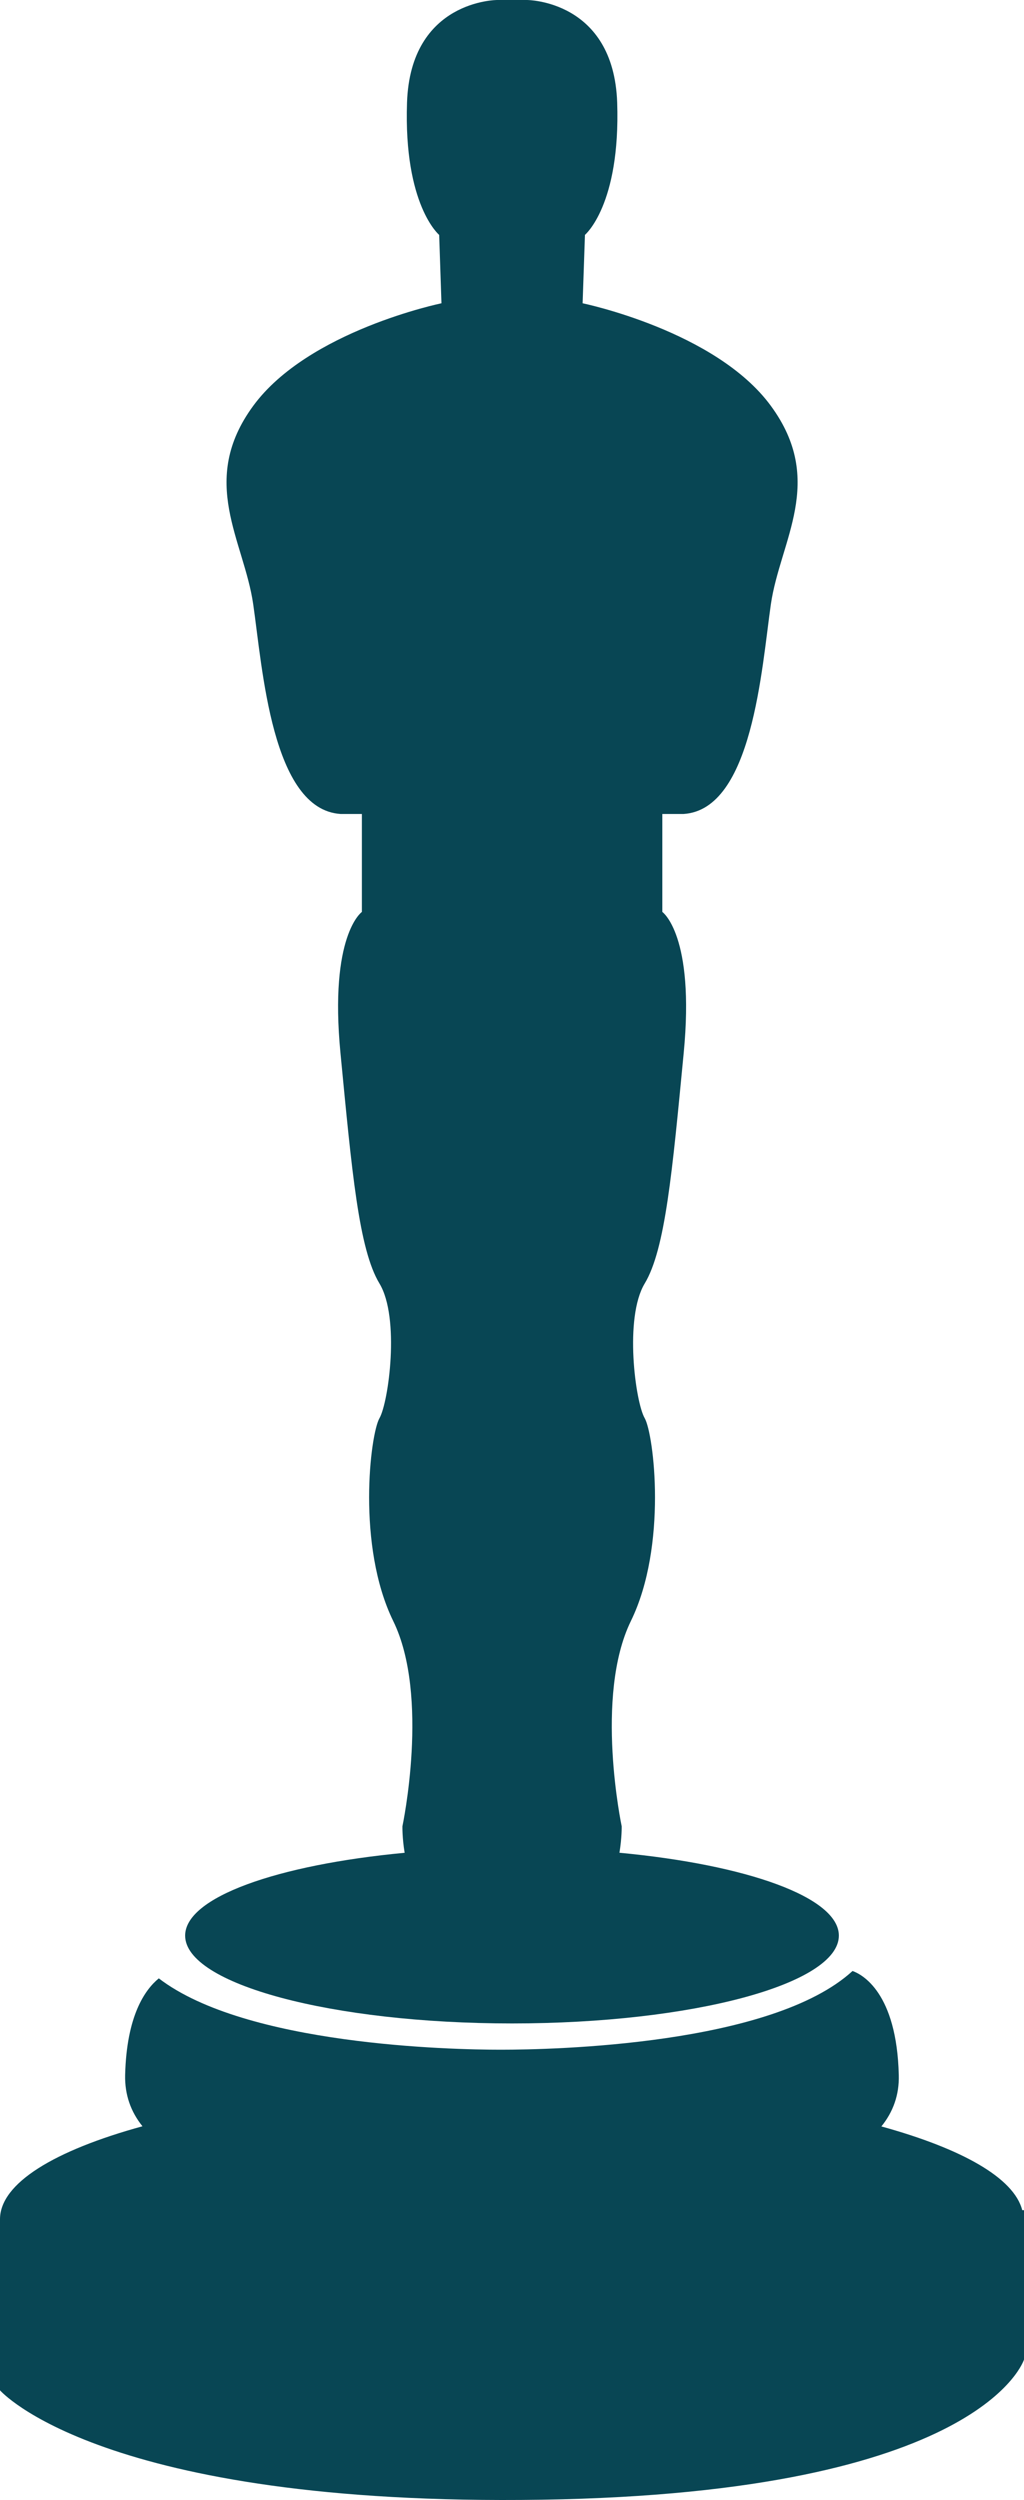 <svg width="25" height="61" viewBox="0 0 25 61" fill="none" xmlns="http://www.w3.org/2000/svg">
<path d="M4.52 47.229C4.52 48.411 8.094 49.372 12.501 49.372C16.908 49.372 20.48 48.411 20.48 47.229C20.48 46.294 18.239 45.5 15.123 45.207C15.184 44.84 15.178 44.561 15.178 44.561C15.178 44.561 14.506 41.392 15.402 39.554C16.3 37.719 15.963 34.991 15.739 34.602C15.513 34.212 15.236 32.155 15.739 31.319C16.243 30.484 16.413 28.594 16.691 25.704C16.971 22.813 16.17 22.251 16.17 22.251V19.861H16.691C18.372 19.75 18.596 16.302 18.82 14.745C19.047 13.187 20.168 11.74 18.82 9.903C17.476 8.069 14.224 7.4 14.224 7.4L14.281 5.731C14.281 5.731 15.15 5.007 15.068 2.503C14.981 0 12.865 0 12.865 0H12.137C12.137 0 10.021 0 9.937 2.504C9.853 5.008 10.722 5.732 10.722 5.732L10.778 7.4C10.778 7.4 7.527 8.068 6.182 9.903C4.836 11.739 5.957 13.187 6.182 14.745C6.408 16.301 6.632 19.749 8.313 19.861H8.835V22.251C8.835 22.251 8.033 22.814 8.313 25.704C8.592 28.594 8.76 30.484 9.265 31.319C9.768 32.154 9.488 34.211 9.265 34.603C9.039 34.993 8.703 37.72 9.601 39.555C10.498 41.391 9.825 44.56 9.825 44.56C9.825 44.56 9.818 44.841 9.879 45.208C6.762 45.502 4.52 46.294 4.52 47.229Z" fill="#084654"/>
<path d="M21.518 51.885C21.805 51.531 21.956 51.116 21.943 50.632C21.894 48.617 21.049 48.176 20.814 48.092C18.838 49.902 13.49 50.013 12.227 50.013C11.008 50.013 6.005 49.903 3.877 48.272C3.54 48.547 3.091 49.182 3.055 50.629C3.044 51.113 3.193 51.526 3.478 51.881C1.329 52.471 0 53.271 0 54.15V58.324C0 58.324 2.465 61.16 13.227 60.993C23.989 60.826 25 57.574 25 57.574V53.928H24.957C24.755 53.138 23.479 52.426 21.518 51.885Z" fill="#084654"/>
</svg>
